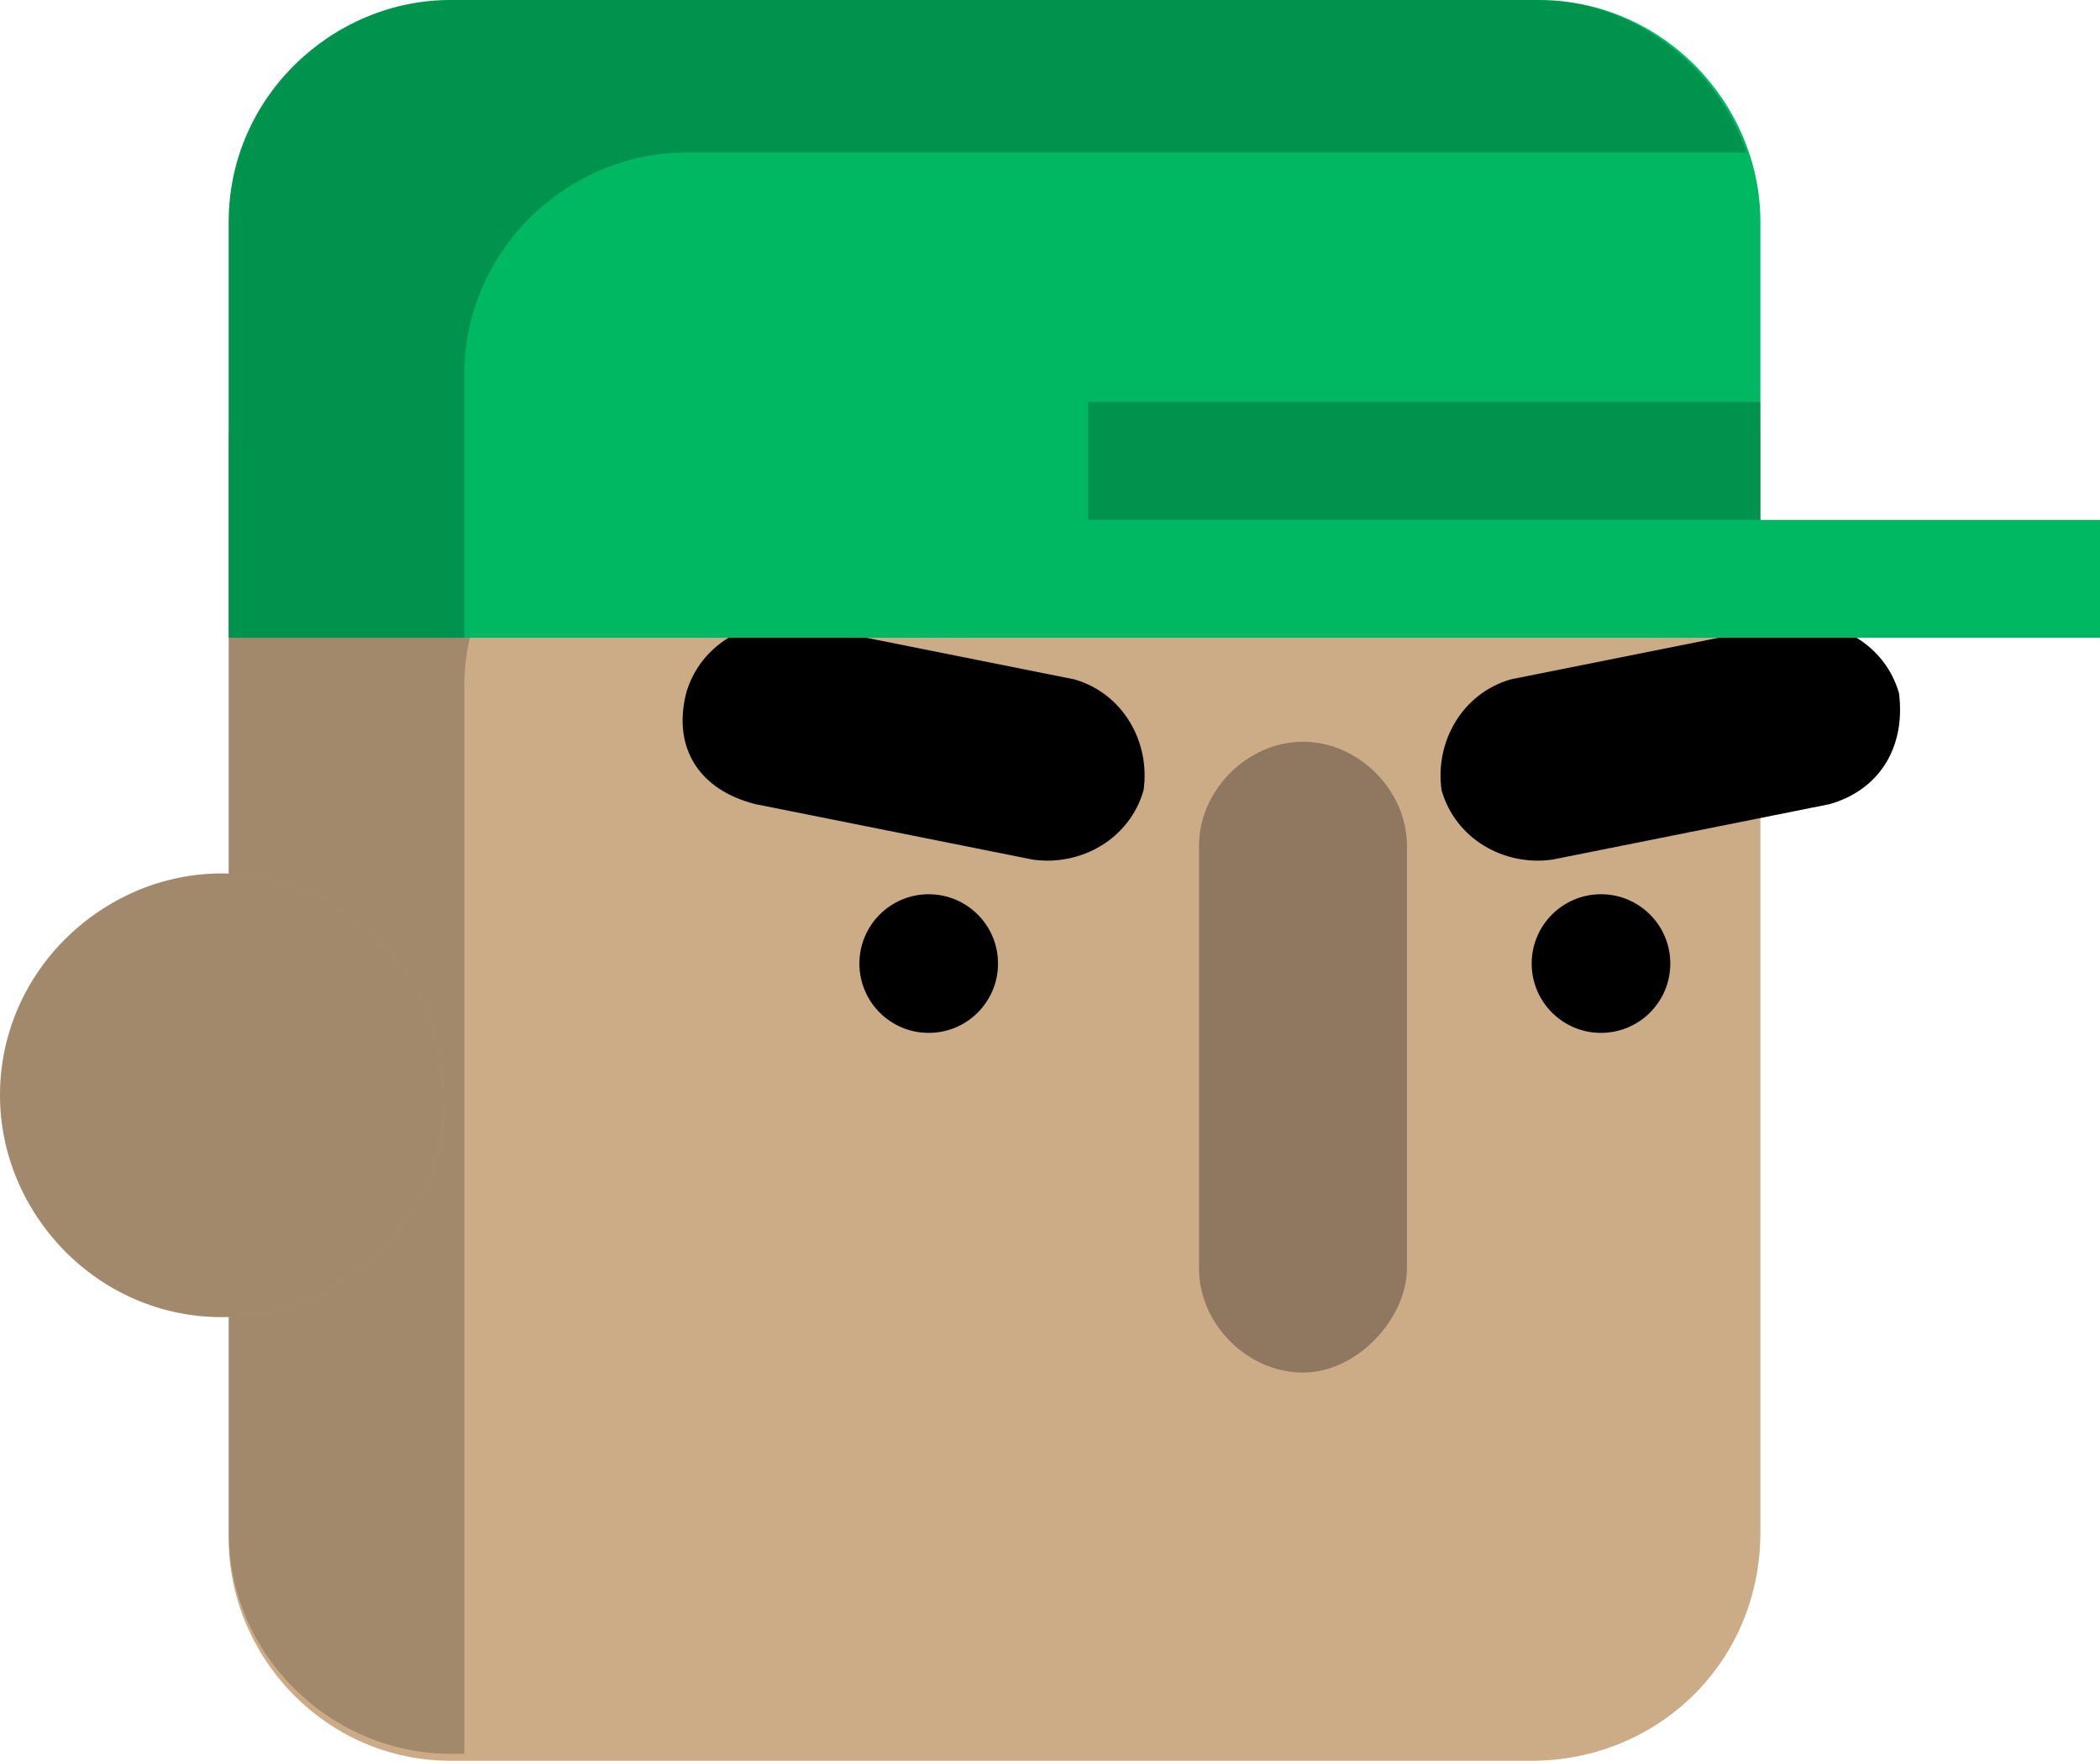 <?xml version="1.0" encoding="utf-8"?>
<!-- Generator: Adobe Illustrator 21.1.0, SVG Export Plug-In . SVG Version: 6.00 Build 0)  -->
<svg version="1.1" id="tete-all" xmlns="http://www.w3.org/2000/svg" xmlns:xlink="http://www.w3.org/1999/xlink" x="0px" y="0px"
	 viewBox="0 0 30.3 25.4" style="enable-background:new 0 0 30.3 25.4;" xml:space="preserve">
<style type="text/css">
	.st0{fill:#CCAB87;}
	.st1{opacity:0.2;enable-background:new    ;}
	.st2{opacity:0.3;enable-background:new    ;}
	.st3{fill:#00B862;}
</style>
<g id="tete">
	<path id="peau" class="st0" d="M22.1,25.4H6.5c-1.8,0-3.2-1.5-3.2-3.2V6.4c0-1.8,1.5-3.2,3.2-3.2h15.7c1.8,0,3.2,1.5,3.2,3.2v15.7
		C25.4,24,23.9,25.4,22.1,25.4z"/>
	<path id="ombre_5_" class="st1" d="M6.7,9.9c0-1.8,1.5-3.2,3.2-3.2h15.4V6.4c0-1.8-1.5-3.2-3.2-3.2H6.5c-1.8,0-3.2,1.5-3.2,3.2
		v15.7c0,1.8,1.5,3.2,3.2,3.2h0.2V9.9z"/>
	<path id="sourcil" d="M26.4,11.6l-4,0.8c-0.7,0.1-1.4-0.3-1.6-1l0,0c-0.1-0.7,0.3-1.4,1-1.6l4-0.8c0.7-0.1,1.4,0.3,1.6,1l0,0
		C27.5,10.8,27.1,11.4,26.4,11.6z"/>
	<circle id="oeil_1_" cx="23.1" cy="13.9" r="1"/>
	<circle id="oeil" cx="13.4" cy="13.9" r="1"/>
	<path id="sourcil_1_" d="M10.9,11.6l4,0.8c0.7,0.1,1.4-0.3,1.6-1l0,0c0.1-0.7-0.3-1.4-1-1.6l-4-0.8c-0.7-0.1-1.4,0.3-1.6,1l0,0
		C9.7,10.8,10.1,11.4,10.9,11.6z"/>
	<path id="nez" class="st2" d="M18.8,19.8L18.8,19.8c-0.8,0-1.5-0.7-1.5-1.5v-6.1c0-0.8,0.7-1.5,1.5-1.5l0,0c0.8,0,1.5,0.7,1.5,1.5
		v6.1C20.3,19,19.6,19.8,18.8,19.8z"/>
	<path id="peau_1_" class="st0" d="M3.2,19L3.2,19C1.4,19,0,17.5,0,15.8l0,0c0-1.8,1.5-3.2,3.2-3.2l0,0c1.8,0,3.2,1.5,3.2,3.2l0,0
		C6.5,17.5,5,19,3.2,19z"/>
	<path id="ombre_6_" class="st1" d="M3.2,19L3.2,19C1.4,19,0,17.5,0,15.8l0,0c0-1.8,1.5-3.2,3.2-3.2l0,0c1.8,0,3.2,1.5,3.2,3.2l0,0
		C6.5,17.5,5,19,3.2,19z"/>
</g>
<g id="casquette">
	<path id="couleur" class="st3" d="M25.4,7.5V3.2C25.4,1.5,24,0,22.2,0H6.5C4.8,0,3.3,1.4,3.3,3.2v4.3v0.1v1.6h27V7.5H25.4z"/>
	<path id="ombre_1_" class="st1" d="M6.7,5.4c0-1.8,1.5-3.2,3.2-3.2h15.3C24.8,1,23.6,0,22.2,0H6.5C4.8,0,3.3,1.4,3.3,3.2v4.3v0.1
		v1.6h3.4V5.4z"/>
	<rect id="ombre" x="15.7" y="5.8" class="st1" width="9.7" height="1.7"/>
</g>
</svg>
